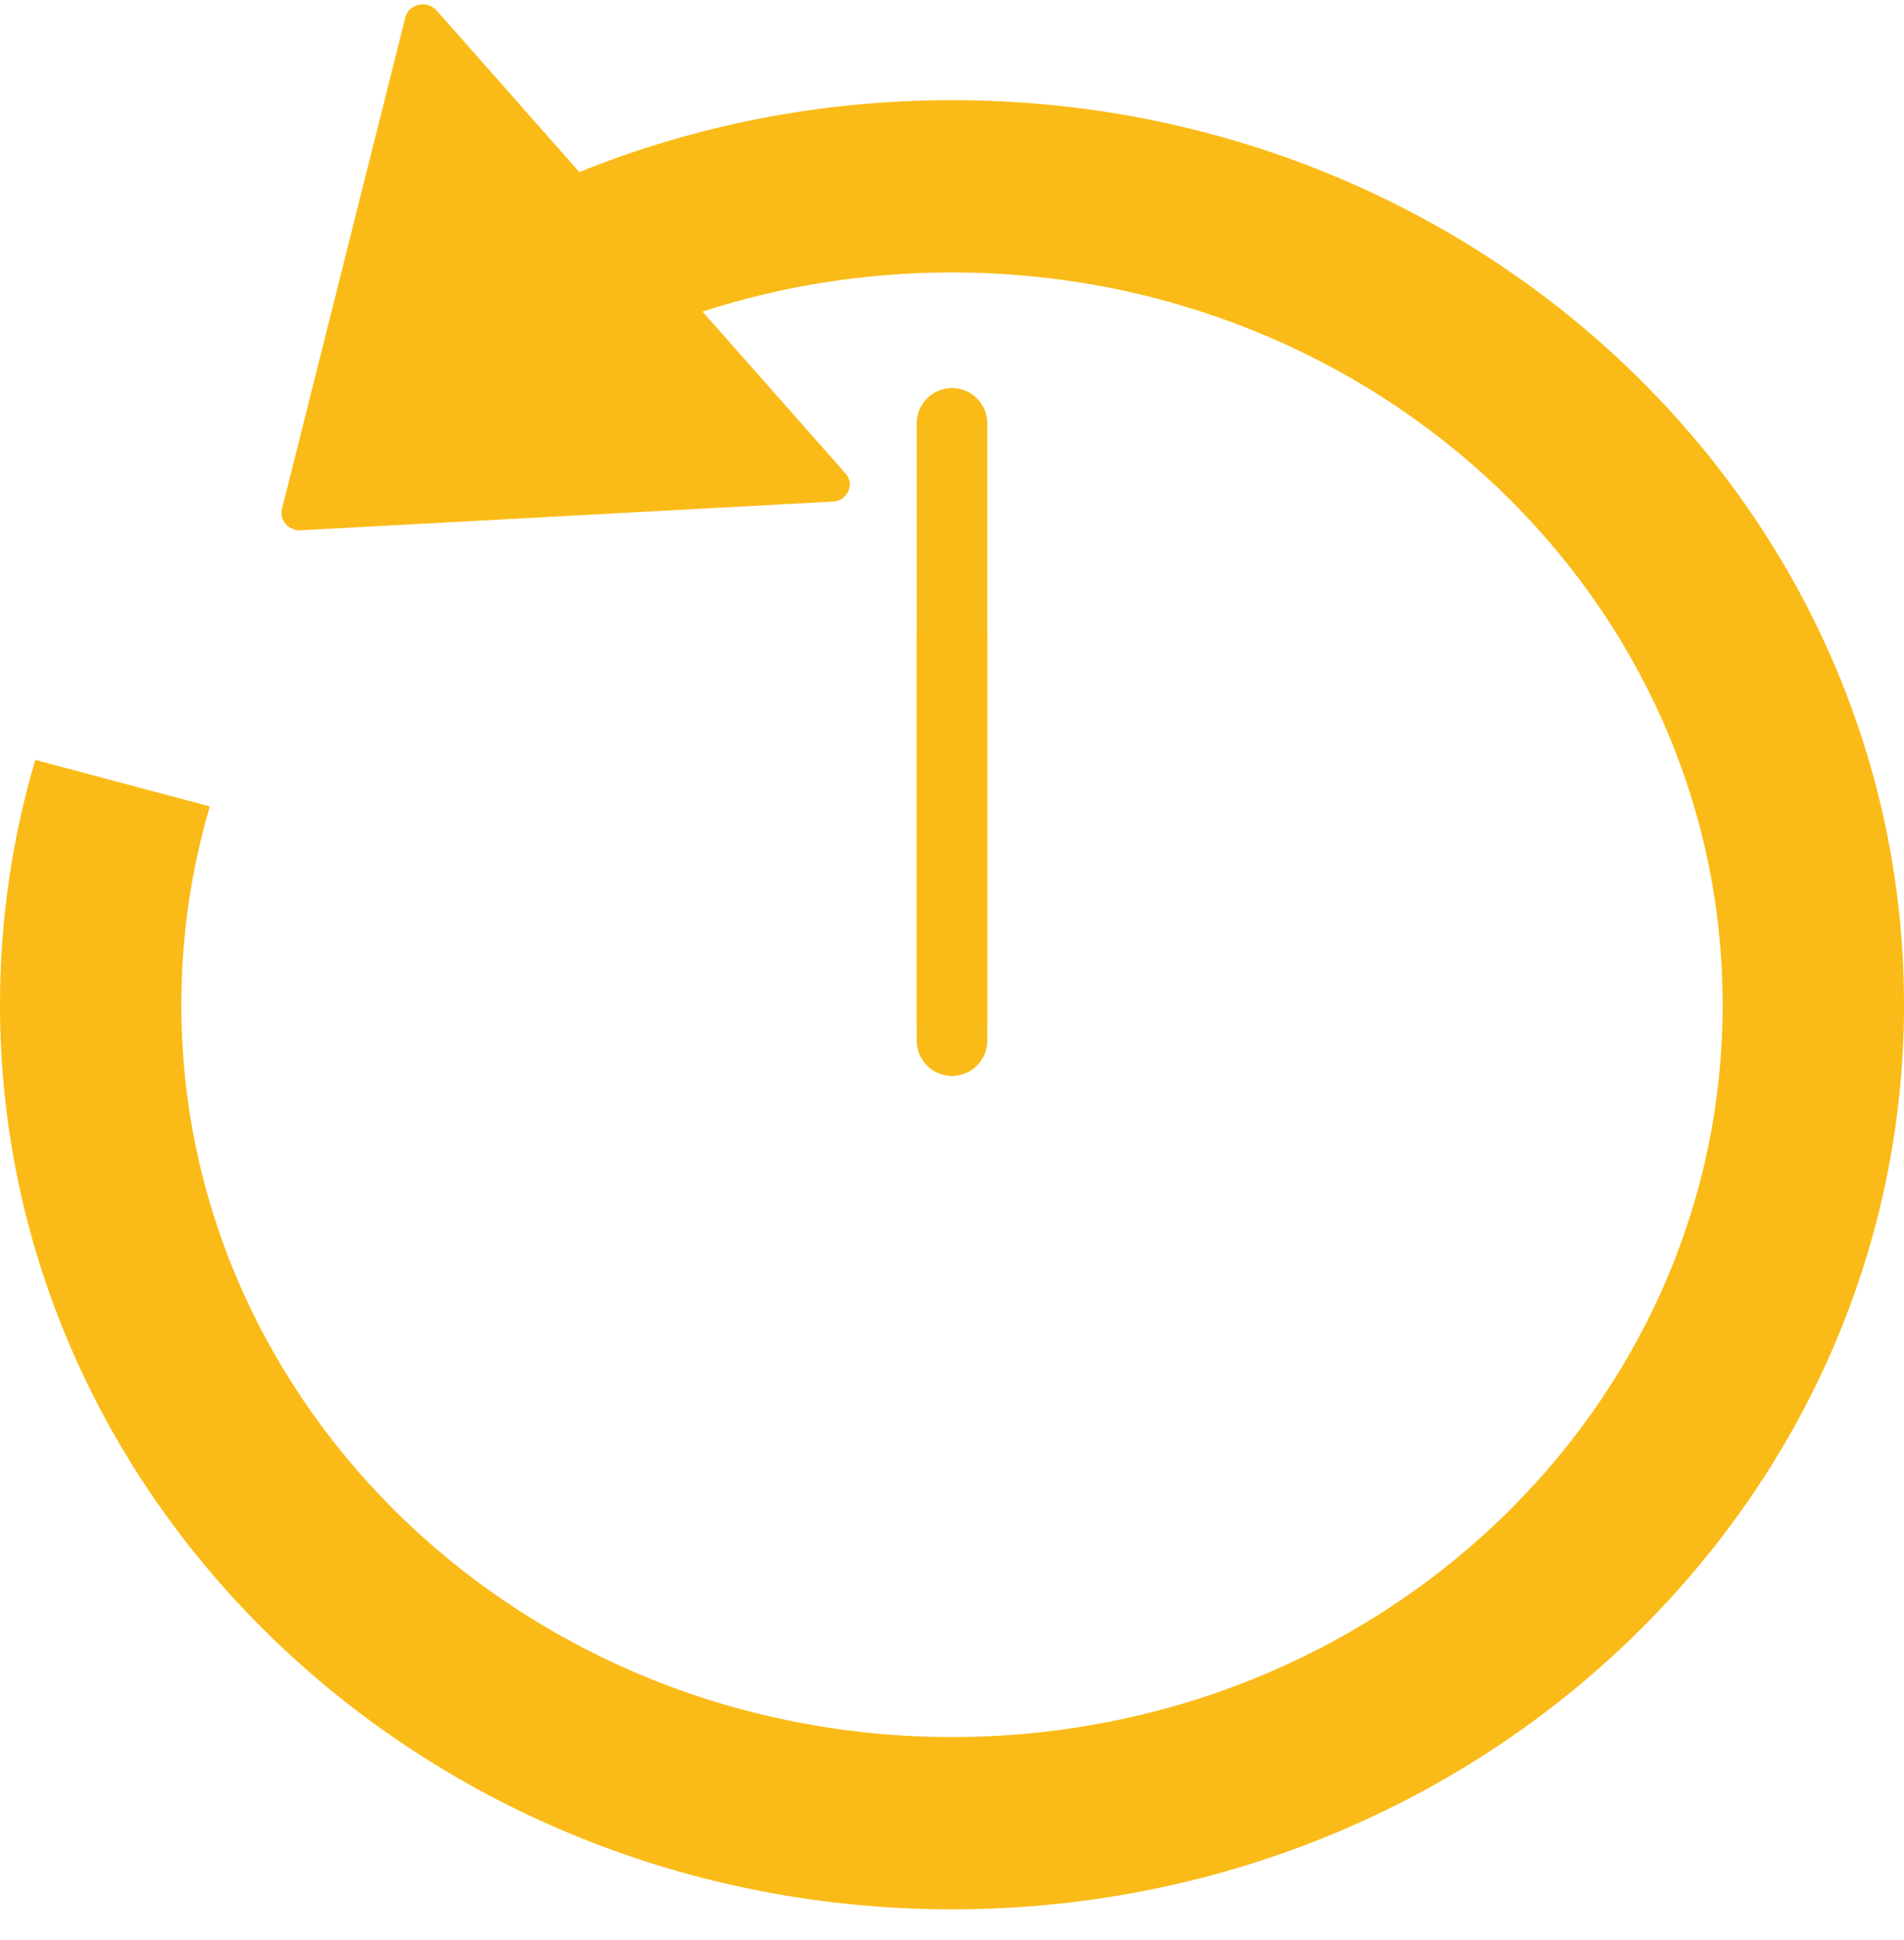 <svg width="54" height="55" viewBox="0 0 54 55" fill="none" xmlns="http://www.w3.org/2000/svg">
<path fill-rule="evenodd" clip-rule="evenodd" d="M12.386 0.3C12.114 -0.008 11.594 0.106 11.496 0.494L7.997 14.428C7.917 14.746 8.185 15.05 8.529 15.032L23.621 14.219C24.041 14.197 24.251 13.729 23.979 13.421L19.925 8.833C22.172 8.104 24.554 7.723 27 7.723C39.071 7.723 48.857 17.017 48.857 28.481C48.857 39.946 39.071 49.24 27 49.24C14.929 49.24 5.143 39.946 5.143 28.481C5.143 26.557 5.417 24.672 5.952 22.86L1.001 21.541C0.349 23.748 0 26.076 0 28.481C0 42.643 12.088 54.124 27 54.124C41.912 54.124 54 42.643 54 28.481C54 14.319 41.912 2.839 27 2.839C23.249 2.839 19.677 3.565 16.431 4.878L12.386 0.3Z" fill="#FABB18"/>
<path d="M27 29.5V12" stroke="#FABB18" stroke-width="2" stroke-linecap="round"/>
<path d="M27 29V18" stroke="#FABB18" stroke-width="2" stroke-linecap="round"/>
</svg>
